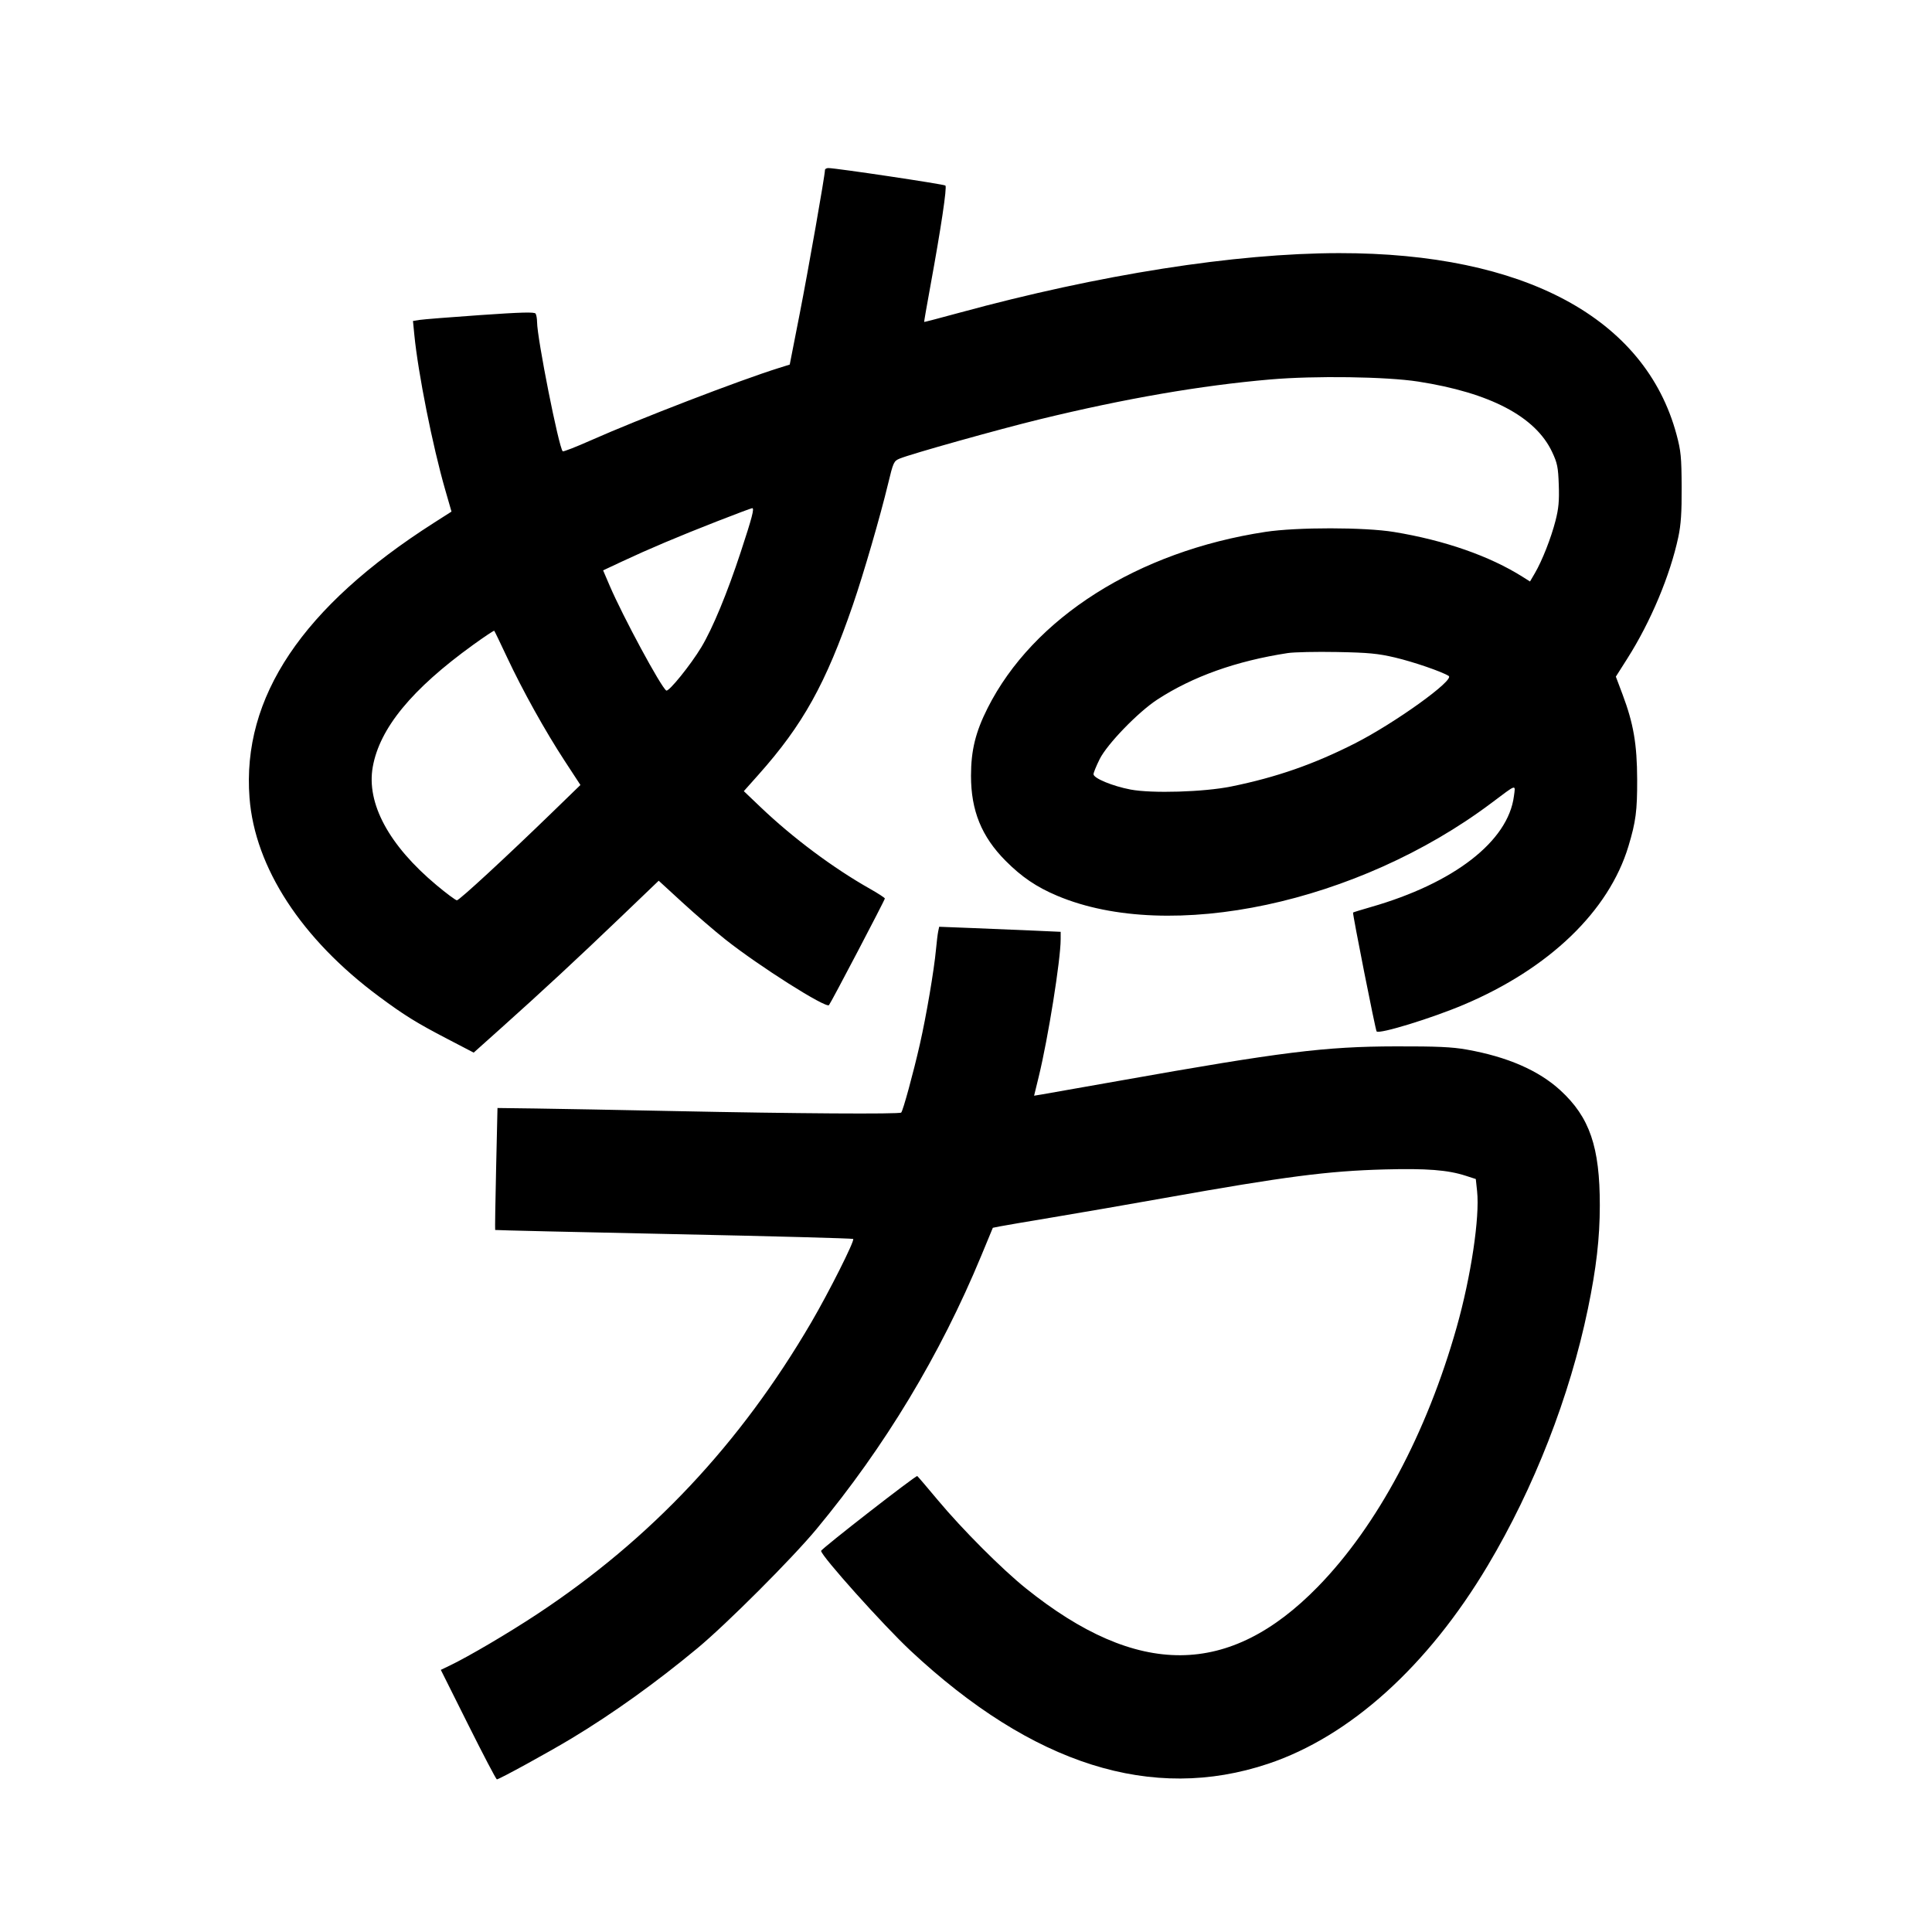 <svg xmlns="http://www.w3.org/2000/svg" width="1000" height="1000" viewBox="0 0 1000 1000" version="1.1">
	<path d="M 427 88.003 C 427 90.662, 418.425 139.431, 413.883 162.604 L 408.766 188.708 403.133 190.469 C 382.774 196.831, 330.495 216.956, 305.656 227.993 C 298.041 231.376, 291.564 233.897, 291.261 233.595 C 289.216 231.550, 278.026 175.140, 277.985 166.672 C 277.976 164.927, 277.632 162.970, 277.220 162.322 C 276.650 161.425, 269.807 161.609, 248.486 163.095 C 233.094 164.168, 218.982 165.291, 217.128 165.591 L 213.755 166.137 214.458 173.318 C 216.398 193.126, 223.921 230.889, 230.421 253.442 L 233.694 264.801 224.597 270.609 C 156.480 314.103, 125.131 360.874, 129.156 413 C 131.942 449.061, 156.092 486.096, 196.214 515.833 C 209.260 525.502, 215.514 529.383, 231.340 537.626 L 245.181 544.835 259.840 531.710 C 280.776 512.964, 298.613 496.414, 321.223 474.754 L 340.945 455.860 353.223 467.125 C 359.975 473.320, 370 481.953, 375.500 486.309 C 392.882 500.074, 427.500 522.003, 429.077 520.247 C 430.066 519.146, 458 465.854, 458 465.068 C 458 464.700, 454.512 462.428, 450.250 460.020 C 431.269 449.296, 410.382 433.705, 393.750 417.844 L 385 409.500 392.573 401 C 415.610 375.144, 427.431 353.875, 441.482 313 C 446.945 297.109, 455.581 267.403, 459.623 250.597 C 462.360 239.220, 462.627 238.636, 465.666 237.366 C 471.378 234.979, 517.264 222.117, 538.411 216.974 C 582.471 206.259, 621.468 199.523, 657.500 196.405 C 680.468 194.417, 717.582 194.945, 734 197.493 C 771.267 203.278, 794.745 215.613, 803.369 233.938 C 806.080 239.698, 806.502 241.783, 806.822 251 C 807.109 259.232, 806.743 263.233, 805.130 269.524 C 802.822 278.527, 798.191 290.292, 794.430 296.710 L 791.928 300.979 788.161 298.601 C 771.021 287.781, 747.676 279.637, 721.500 275.344 C 706.311 272.853, 671.221 272.830, 655 275.300 C 588.949 285.359, 534.734 319.755, 511.158 366.559 C 504.925 378.933, 502.598 388.422, 502.589 401.500 C 502.577 419.564, 508.050 433.029, 520.494 445.550 C 528.831 453.938, 536.496 459.129, 547.235 463.658 C 605.539 488.248, 702.857 467.468, 771.877 415.691 C 785.442 405.516, 784.409 405.830, 783.599 412.118 C 780.593 435.449, 752.571 457.160, 709.561 469.483 C 704.645 470.892, 700.494 472.172, 700.338 472.328 C 699.955 472.712, 711.962 533.295, 712.535 533.868 C 714.020 535.353, 741.067 527.043, 757.753 519.975 C 801.912 501.268, 832.763 471.559, 842.879 438 C 846.703 425.314, 847.442 419.665, 847.393 403.500 C 847.337 385.180, 845.498 374.481, 839.804 359.362 L 836.363 350.225 842.305 340.862 C 854.409 321.793, 864.453 297.860, 868.688 278 C 870.070 271.515, 870.481 265.352, 870.418 252 C 870.346 236.555, 870.037 233.383, 867.786 224.989 C 851.605 164.630, 788.932 130.914, 693.105 131.015 C 639.279 131.072, 569.147 142.087, 496.500 161.892 C 486.600 164.591, 478.429 166.732, 478.342 166.650 C 478.255 166.567, 479.690 158.288, 481.530 148.252 C 487.050 118.141, 490.239 96.833, 489.344 96.042 C 488.548 95.339, 432.492 86.963, 428.750 86.988 C 427.788 86.995, 427 87.451, 427 88.003 M 371 269.901 C 350.892 277.762, 335.634 284.213, 321.835 290.687 L 312.171 295.221 315.539 303.091 C 322.402 319.126, 342.177 355.755, 344.869 357.419 C 346.141 358.205, 357.497 344.156, 363.030 334.951 C 368.863 325.244, 376.379 307.093, 383.383 285.795 C 389.320 267.741, 390.562 262.986, 389.329 263.029 C 388.873 263.046, 380.625 266.138, 371 269.901 M 244.826 333.816 C 213.146 356.696, 196.517 376.930, 192.940 396.949 C 189.571 415.802, 201.291 437.548, 225.914 458.131 C 231.092 462.459, 235.853 466, 236.494 466 C 237.731 466, 262.067 443.541, 286.007 420.304 L 300.428 406.307 292.320 393.904 C 282.146 378.341, 270.524 357.452, 262.426 340.173 C 258.990 332.843, 256.019 326.685, 255.822 326.489 C 255.626 326.292, 250.677 329.589, 244.826 333.816 M 666.500 338.034 C 639.841 342.130, 617.366 350.146, 599 362.109 C 589.125 368.542, 573.055 385.146, 569.191 392.910 C 567.436 396.435, 566 399.947, 566 400.715 C 566 402.817, 575.810 406.884, 585.182 408.667 C 596.211 410.765, 623.205 409.947, 637.270 407.088 C 660.610 402.345, 680.047 395.576, 701.249 384.809 C 721.970 374.286, 753.060 351.936, 749.848 349.873 C 746.409 347.664, 731.494 342.546, 722 340.317 C 713.203 338.252, 708.338 337.792, 692 337.482 C 681.275 337.279, 669.800 337.527, 666.500 338.034 M 485.609 482.096 C 485.330 483.418, 484.813 487.650, 484.460 491.500 C 483.483 502.134, 479.427 525.959, 476.118 540.500 C 472.693 555.545, 467.395 574.942, 466.458 575.866 C 465.565 576.746, 411.574 576.391, 349 575.093 C 320.125 574.495, 287.725 573.891, 277 573.752 L 257.500 573.500 256.784 604.951 C 256.390 622.248, 256.172 636.505, 256.299 636.632 C 256.426 636.759, 298.045 637.728, 348.785 638.785 C 399.525 639.842, 441.297 640.964, 441.612 641.279 C 442.474 642.141, 429.105 668.742, 419.870 684.537 C 383.113 747.407, 336.824 796.658, 278 835.487 C 263.099 845.323, 242.619 857.380, 232.832 862.078 L 228.164 864.319 242.324 892.659 C 250.112 908.247, 256.794 921, 257.173 921 C 258.375 921, 283.870 907.024, 295.912 899.763 C 317.276 886.881, 339.574 870.898, 361 853.108 C 376.108 840.565, 410.027 806.628, 422.577 791.500 C 458.020 748.774, 486.642 701.299, 507.884 650 L 513.888 635.500 517.694 634.744 C 519.787 634.328, 532.300 632.193, 545.500 629.999 C 558.700 627.806, 584.581 623.323, 603.014 620.037 C 665.021 608.981, 687.295 606.089, 716.500 605.301 C 738.436 604.709, 749.356 605.558, 758.684 608.581 L 763.869 610.261 764.542 616.545 C 765.988 630.048, 761.375 660.782, 753.970 686.984 C 738.448 741.907, 712.876 789.744, 682.241 821.170 C 636.307 868.289, 588.859 868.591, 531 822.131 C 518.593 812.169, 498.026 791.561, 485.459 776.500 C 479.951 769.900, 475.147 764.275, 474.782 764 C 474.119 763.500, 425 801.725, 425 802.741 C 425 805.284, 457.310 841.335, 471.316 854.420 C 534.536 913.481, 596.362 933.019, 656.415 912.917 C 698.749 898.746, 739.041 862.375, 770.052 810.340 C 794.080 770.020, 812.503 722.785, 821.908 677.384 C 826.249 656.429, 828.041 640.869, 828.061 623.971 C 828.095 593.652, 822.817 578.257, 807.614 564.325 C 796.375 554.027, 780.205 546.997, 759.156 543.258 C 751.544 541.906, 743.784 541.555, 722.500 541.600 C 685.670 541.679, 663.544 544.434, 579 559.471 C 559.475 562.944, 541.643 566.089, 539.373 566.460 L 535.245 567.134 537.641 557.317 C 542.542 537.236, 549 496.755, 549 486.117 L 549 482.311 534.750 481.670 C 526.913 481.318, 512.763 480.729, 503.308 480.361 L 486.115 479.692 485.609 482.096 " stroke="none" fill="black" fill-rule="evenodd"/>
</svg>